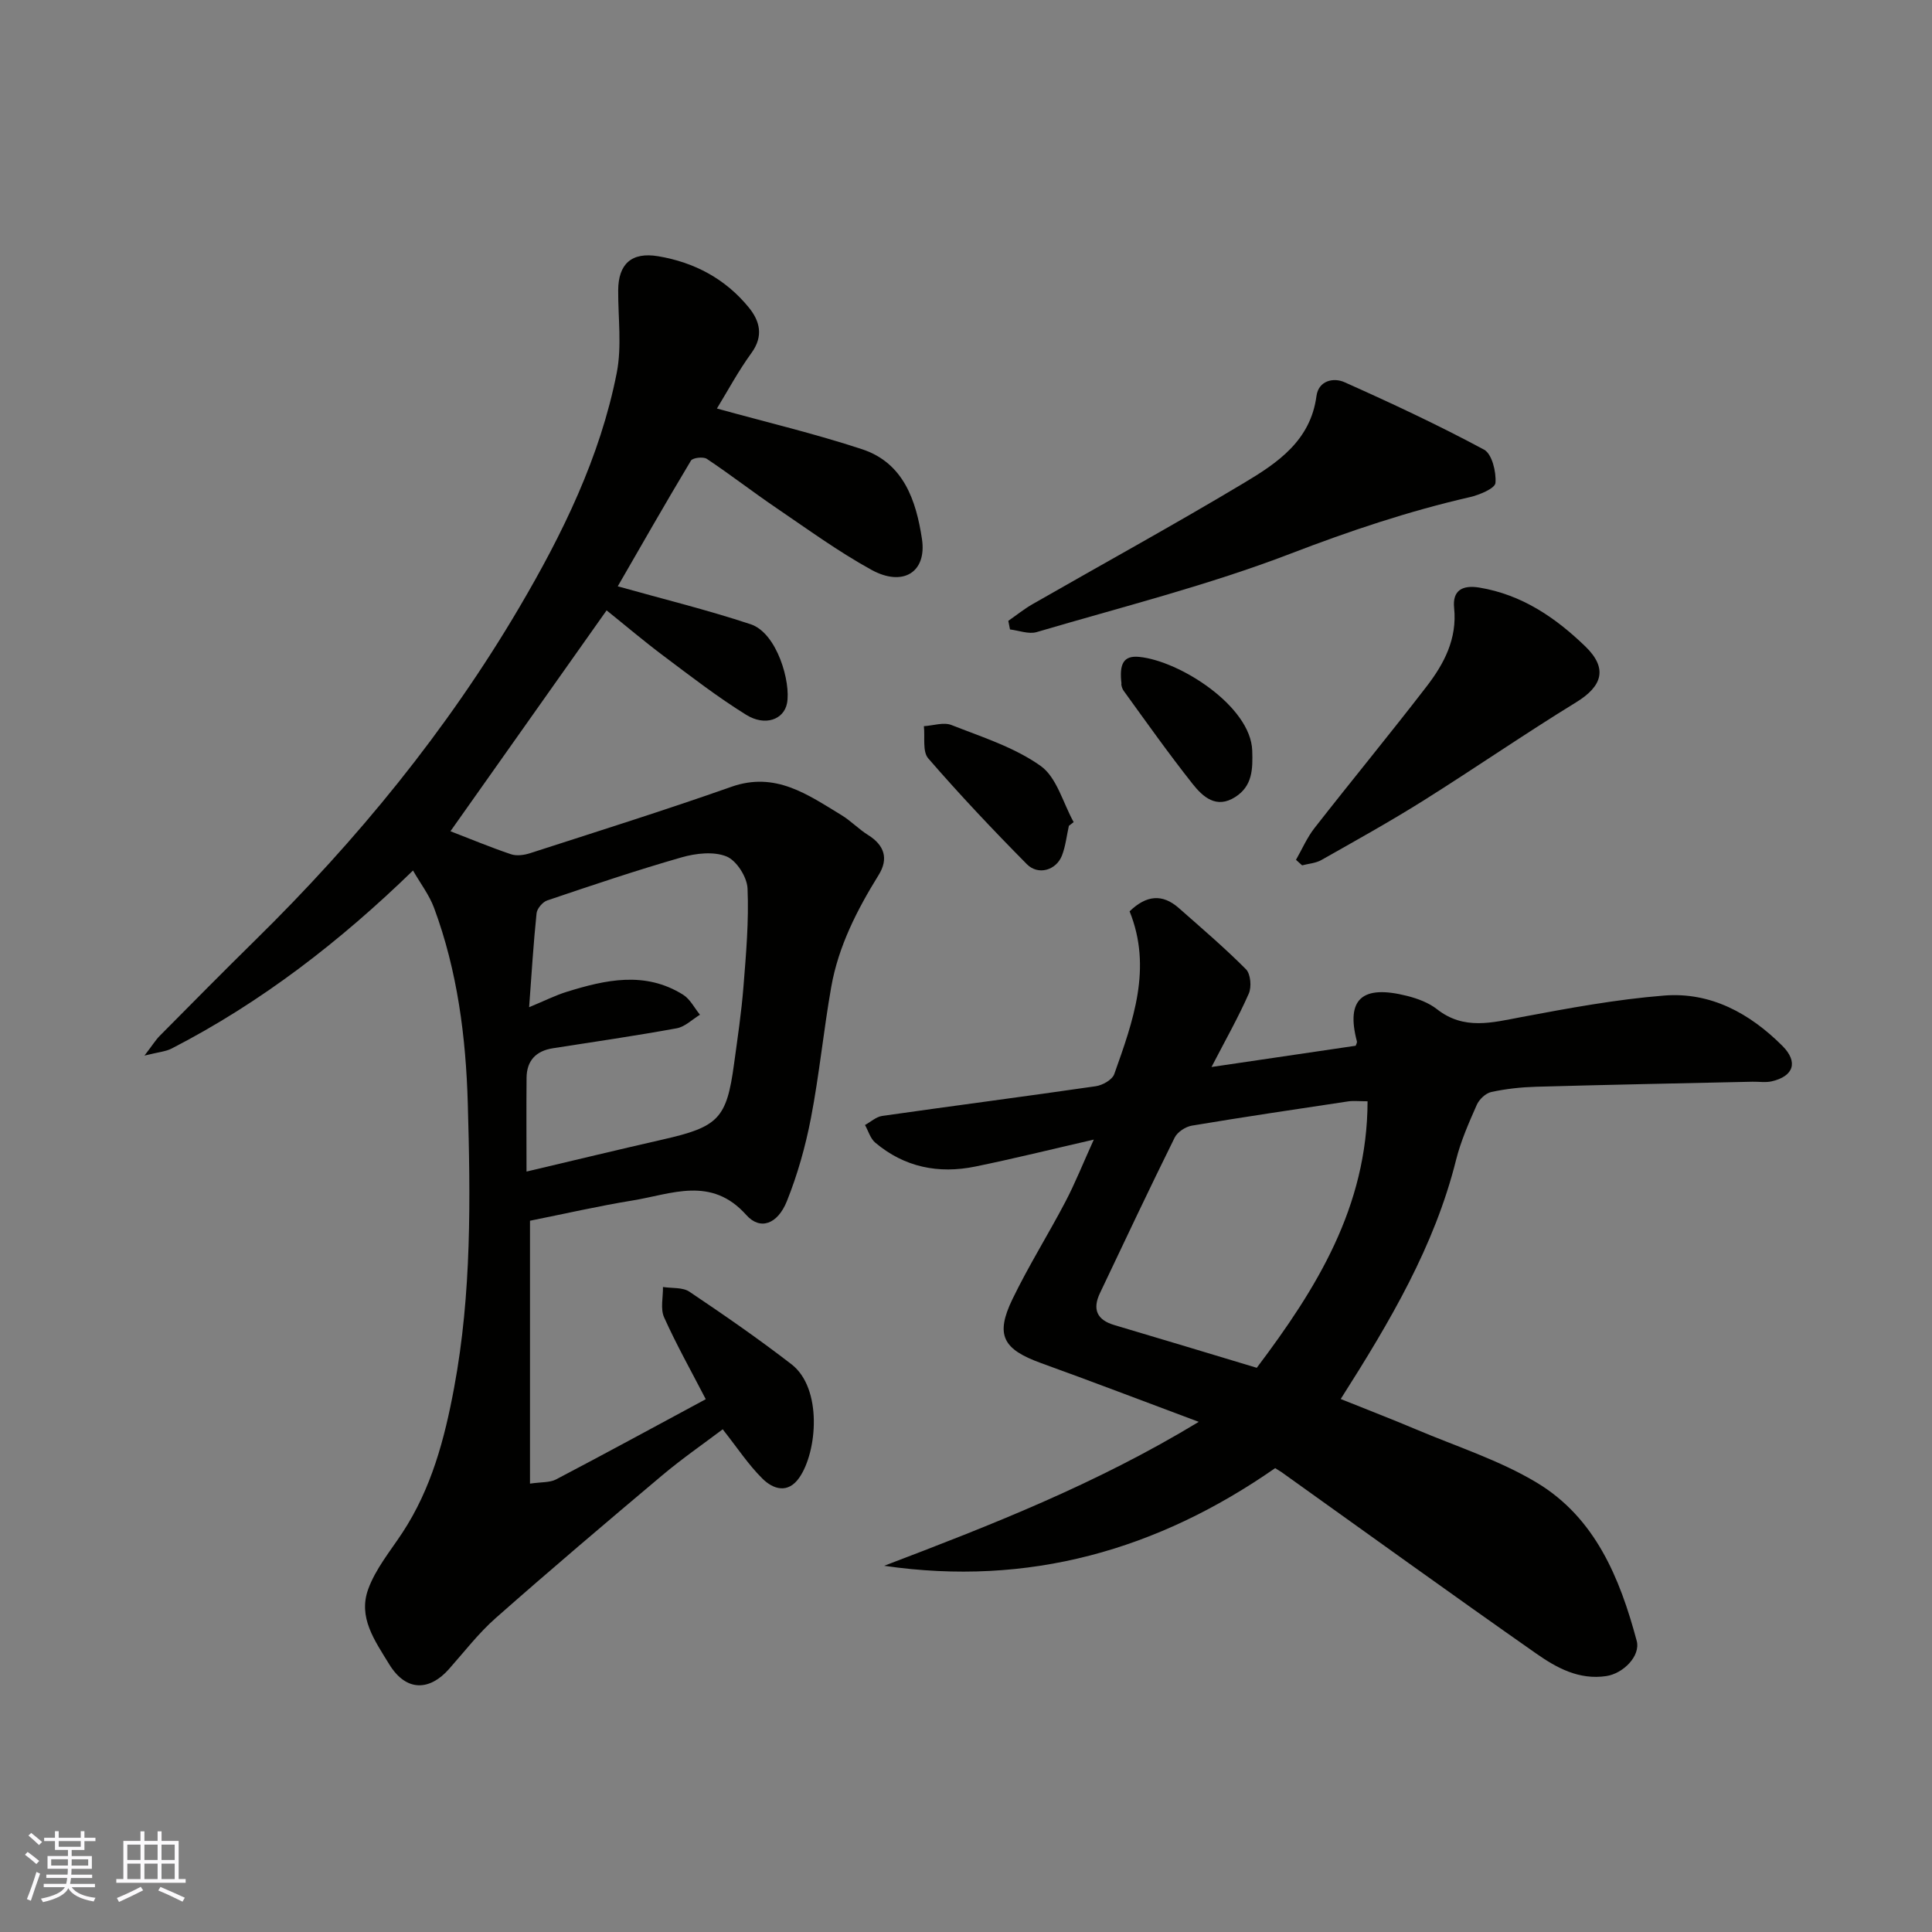 <svg enable-background="new 0 0 400 400" viewBox="0 0 400 400" xmlns="http://www.w3.org/2000/svg"><rect x="0" y="0" width="400" height="400" fill="#808080" stroke="none"/><g fill="#010100"><path d="m85.51 180.23c-14.98 14.55-31.33 27.27-49.98 36.86-1.22.63-2.71.73-5.62 1.46 1.68-2.19 2.31-3.23 3.15-4.08 6.57-6.63 13.13-13.27 19.78-19.81 21.08-20.71 39.69-43.43 54.68-68.91 8.94-15.2 16.73-31.08 20.17-48.55 1.08-5.51.27-11.39.3-17.11.03-5.44 2.77-7.96 8.27-7.04 7.49 1.25 13.94 4.68 18.77 10.61 2.3 2.82 3.09 5.92.55 9.42-2.76 3.8-4.99 7.97-7.15 11.5 10.29 2.84 20.31 5.22 30.06 8.43 8.61 2.84 11.19 10.65 12.39 18.57 1.04 6.88-3.91 9.99-10.45 6.4-6.84-3.76-13.2-8.4-19.68-12.8-4.86-3.3-9.52-6.92-14.41-10.18-.74-.49-2.93-.23-3.29.37-5.35 8.93-10.51 17.97-15.15 26.02 9.27 2.61 18.52 4.87 27.53 7.86 5.47 1.82 8.35 12.06 7.51 16.37-.66 3.36-4.53 4.8-8.44 2.38-5.95-3.69-11.52-8-17.13-12.21-4.07-3.05-7.95-6.35-11.78-9.42-10.79 15.26-21.59 30.55-32.33 45.73 4.15 1.6 8.29 3.33 12.53 4.76 1.18.4 2.74.18 3.97-.22 13.91-4.5 27.88-8.88 41.66-13.74 9.13-3.22 15.8 1.62 22.78 5.85 1.95 1.18 3.57 2.91 5.51 4.12 3.41 2.12 4.29 4.91 2.22 8.26-4.48 7.24-8.34 14.76-9.83 23.2-1.59 9.01-2.47 18.15-4.2 27.13-1.13 5.86-2.77 11.71-4.99 17.24-1.92 4.77-5.53 6.08-8.4 2.85-7.25-8.13-15.47-4.32-23.51-3.01-7.08 1.15-14.08 2.76-21.27 4.2v54.43c2.33-.35 4.09-.19 5.39-.87 10.26-5.38 20.43-10.92 31-16.61-2.97-5.75-6.06-11.24-8.63-16.96-.79-1.77-.19-4.16-.23-6.27 1.85.29 4.07.03 5.47.97 7.18 4.82 14.3 9.75 21.14 15.03 6.43 4.97 5.36 18.09 1.61 23.48-2.36 3.39-5.41 2.39-7.63.19-2.87-2.84-5.14-6.3-8.22-10.21-3.9 2.95-8.39 6.05-12.55 9.55-11.58 9.74-23.12 19.53-34.46 29.54-3.57 3.15-6.52 7.01-9.7 10.59-3.81 4.29-8.7 4.91-12.35-1.05-3.07-5.01-6.44-9.71-4.34-15.52 1.52-4.2 4.56-7.87 7.07-11.68 6.02-9.15 8.75-19.44 10.72-30.04 3.64-19.5 3.39-39.22 2.83-58.88-.39-13.71-2.14-27.4-6.97-40.43-1-2.71-2.85-5.11-4.37-7.77zm23.5 62.33c9.84-2.32 19-4.54 28.18-6.63 11.56-2.62 13.25-4.32 14.78-15.61.73-5.36 1.54-10.71 1.96-16.09.54-6.75 1.13-13.54.84-20.28-.1-2.36-2.27-5.78-4.35-6.63-2.65-1.08-6.34-.66-9.28.18-9.36 2.68-18.6 5.8-27.83 8.92-.96.32-2.11 1.68-2.22 2.66-.64 6.17-1.02 12.36-1.54 19.45 3.29-1.36 5.45-2.46 7.74-3.17 8.09-2.52 16.26-4.34 24.13.58 1.46.91 2.35 2.74 3.5 4.15-1.6.97-3.1 2.5-4.83 2.81-8.51 1.55-17.07 2.8-25.62 4.13-3.51.55-5.42 2.57-5.45 6.12-.06 6.48-.01 12.97-.01 19.41z"/><path d="m264.01 303.96c-24.36 16.97-51.09 24.58-80.95 20.22 21.95-8.36 43.75-16.84 65.13-29.8-11.53-4.31-22.06-8.34-32.66-12.17-7.87-2.85-9.51-5.77-5.93-13.2 3.33-6.9 7.43-13.42 10.99-20.22 2.02-3.85 3.63-7.92 5.87-12.85-8.75 2.01-16.61 3.96-24.53 5.58-7.6 1.56-14.68.15-20.72-4.95-1.01-.85-1.43-2.41-2.12-3.65 1.19-.65 2.31-1.7 3.56-1.88 14.73-2.1 29.49-4.01 44.22-6.15 1.41-.2 3.42-1.34 3.83-2.52 3.89-10.95 7.91-21.96 3.17-33.69 3.45-3.33 6.77-3.7 10.2-.67 4.7 4.15 9.49 8.23 13.9 12.67.96.97 1.19 3.65.58 5.03-2.16 4.91-4.82 9.6-7.72 15.2 10.24-1.51 20.04-2.96 29.85-4.4.1-.3.32-.64.25-.91-2.29-8.71 1.02-11.78 10.39-9.41 2.17.55 4.47 1.4 6.2 2.76 5.58 4.38 11.4 2.77 17.49 1.62 9.78-1.84 19.62-3.66 29.52-4.45 9.65-.77 17.74 3.67 24.49 10.41 3.31 3.31 2.39 6.29-2.21 7.35-1.27.29-2.66.05-3.99.08-14.93.33-29.87.62-44.8 1.04-3.1.09-6.24.43-9.27 1.09-1.16.25-2.5 1.52-3 2.66-1.64 3.71-3.31 7.49-4.29 11.41-4.46 17.86-13.65 33.41-23.88 49.49 5.34 2.15 10.53 4.14 15.65 6.31 8.39 3.55 17.24 6.37 24.98 11.03 12.05 7.26 17.16 19.69 20.65 32.72.84 3.15-2.8 6.77-6.27 7.3-5.7.86-10.34-1.72-14.59-4.7-17.65-12.36-35.12-24.99-52.66-37.51-.41-.25-.82-.5-1.33-.84zm-3.81-20.77c12.35-16.39 22.89-33.29 22.94-55.18-1.77 0-2.91-.14-4.01.02-10.79 1.62-21.59 3.22-32.36 5.02-1.32.22-3 1.32-3.57 2.48-5.28 10.67-10.36 21.44-15.47 32.2-1.58 3.33-.65 5.54 2.98 6.61 9.79 2.9 19.56 5.86 29.49 8.85z"/><path d="m208.76 128.54c1.68-1.17 3.29-2.47 5.06-3.48 14.57-8.35 29.3-16.43 43.71-25.06 6.93-4.14 13.8-8.74 15.03-18 .43-3.22 3.55-3.88 5.8-2.87 9.77 4.36 19.47 8.9 28.89 13.96 1.65.89 2.55 4.6 2.37 6.89-.09 1.15-3.33 2.49-5.32 2.95-12.7 2.91-24.91 7.01-37.11 11.7-17.09 6.56-34.97 11.05-52.57 16.24-1.64.48-3.66-.33-5.51-.55-.12-.59-.23-1.19-.35-1.78z"/><path d="m268.32 178.02c1.27-2.22 2.3-4.64 3.87-6.63 7.66-9.8 15.57-19.4 23.16-29.25 3.64-4.72 6.37-9.89 5.71-16.29-.37-3.61 1.7-4.77 5.21-4.2 8.78 1.45 15.75 6.19 21.93 12.16 4.69 4.53 3.61 8.22-1.86 11.58-10.69 6.56-21.03 13.7-31.65 20.37-6.9 4.33-14.03 8.29-21.12 12.3-1.16.66-2.65.75-3.98 1.1-.42-.38-.84-.76-1.27-1.14z"/><path d="m221.3 170.98c-.46 2.05-.68 4.2-1.43 6.14-1.19 3.07-4.93 4.17-7.27 1.8-7.02-7.1-13.89-14.37-20.42-21.91-1.23-1.42-.64-4.4-.9-6.66 1.92-.12 4.09-.88 5.71-.24 6.32 2.48 13.04 4.61 18.47 8.47 3.34 2.38 4.62 7.66 6.83 11.63-.34.26-.66.52-.99.77z"/><path d="m232.2 141.61c-.52-4.22.44-5.92 3.64-5.61 8.4.81 23.12 10.22 23.42 19.4.13 3.87.05 7.33-3.51 9.61-3.93 2.52-6.71-.03-8.85-2.73-4.95-6.26-9.57-12.78-14.25-19.25-.52-.72-.56-1.81-.45-1.42z"/></g><path d="m5.17 384 .55-.58c.85.61 1.65 1.24 2.4 1.87l-.59.64c-.83-.73-1.62-1.37-2.36-1.93m1.22 9.53-.82-.34c.71-1.76 1.37-3.64 1.98-5.63.24.13.5.25.76.36-.6 1.67-1.24 3.54-1.92 5.61m-.5-13.5.57-.54c.56.44 1.31 1.06 2.26 1.87l-.64.64c-.68-.66-1.41-1.32-2.19-1.97m3.25.46h2.24v-1.36h.77v1.36h4.57v-1.36h.76v1.36h2.28v.69h-2.28v1.84h-2.64v1.26h4.18v2.64h-4.21c0 .45-.02.86-.05 1.21h4.32v.69h-4.38c-.04.34-.1.75-.19 1.22h5.15v.69h-4.82c.87 1.19 2.51 1.92 4.93 2.19-.17.31-.3.57-.37.76-2.77-.49-4.52-1.41-5.26-2.76-.56 1.26-2.3 2.23-5.24 2.9-.12-.24-.26-.48-.43-.72 2.73-.55 4.38-1.34 4.96-2.38h-4.38v-.69h4.65c.1-.38.17-.79.21-1.22h-4.32v-.69h4.4c.03-.34.05-.75.05-1.21h-4.2v-2.64h4.23v-1.26h-2.69v-1.84h-2.24zm1.46 4.46v1.29h3.45c.01-.4.02-.57.01-.53v-.32-.45h-3.46zm1.55-2.59h4.57v-1.19h-4.57zm6.11 2.59h-3.42v.77c-.01.19-.01.37-.02.53h3.44z" fill="#fbfafc"/><path d="m32.63 379.16h.82v1.98h3.54v7.89h1.45v.78h-14.36v-.78h1.46v-7.89h3.54v-1.98h.82v1.98h2.73zm-3.49 11.48.5.73c-1.61.82-3.28 1.63-5 2.41-.13-.27-.28-.55-.44-.82 1.75-.72 3.4-1.49 4.94-2.32m-2.78-5.55h2.73v-3.18h-2.73zm0 3.95h2.73v-3.2h-2.73zm3.54-3.95h2.73v-3.18h-2.73zm0 3.95h2.73v-3.2h-2.73zm7.89 4.68c-1.84-.92-3.51-1.7-5.02-2.32l.45-.73c1.89.8 3.57 1.55 5.04 2.23zm-1.62-11.81h-2.73v3.18h2.73zm-2.73 7.13h2.73v-3.2h-2.73z" fill="#fbfafc"/></svg>